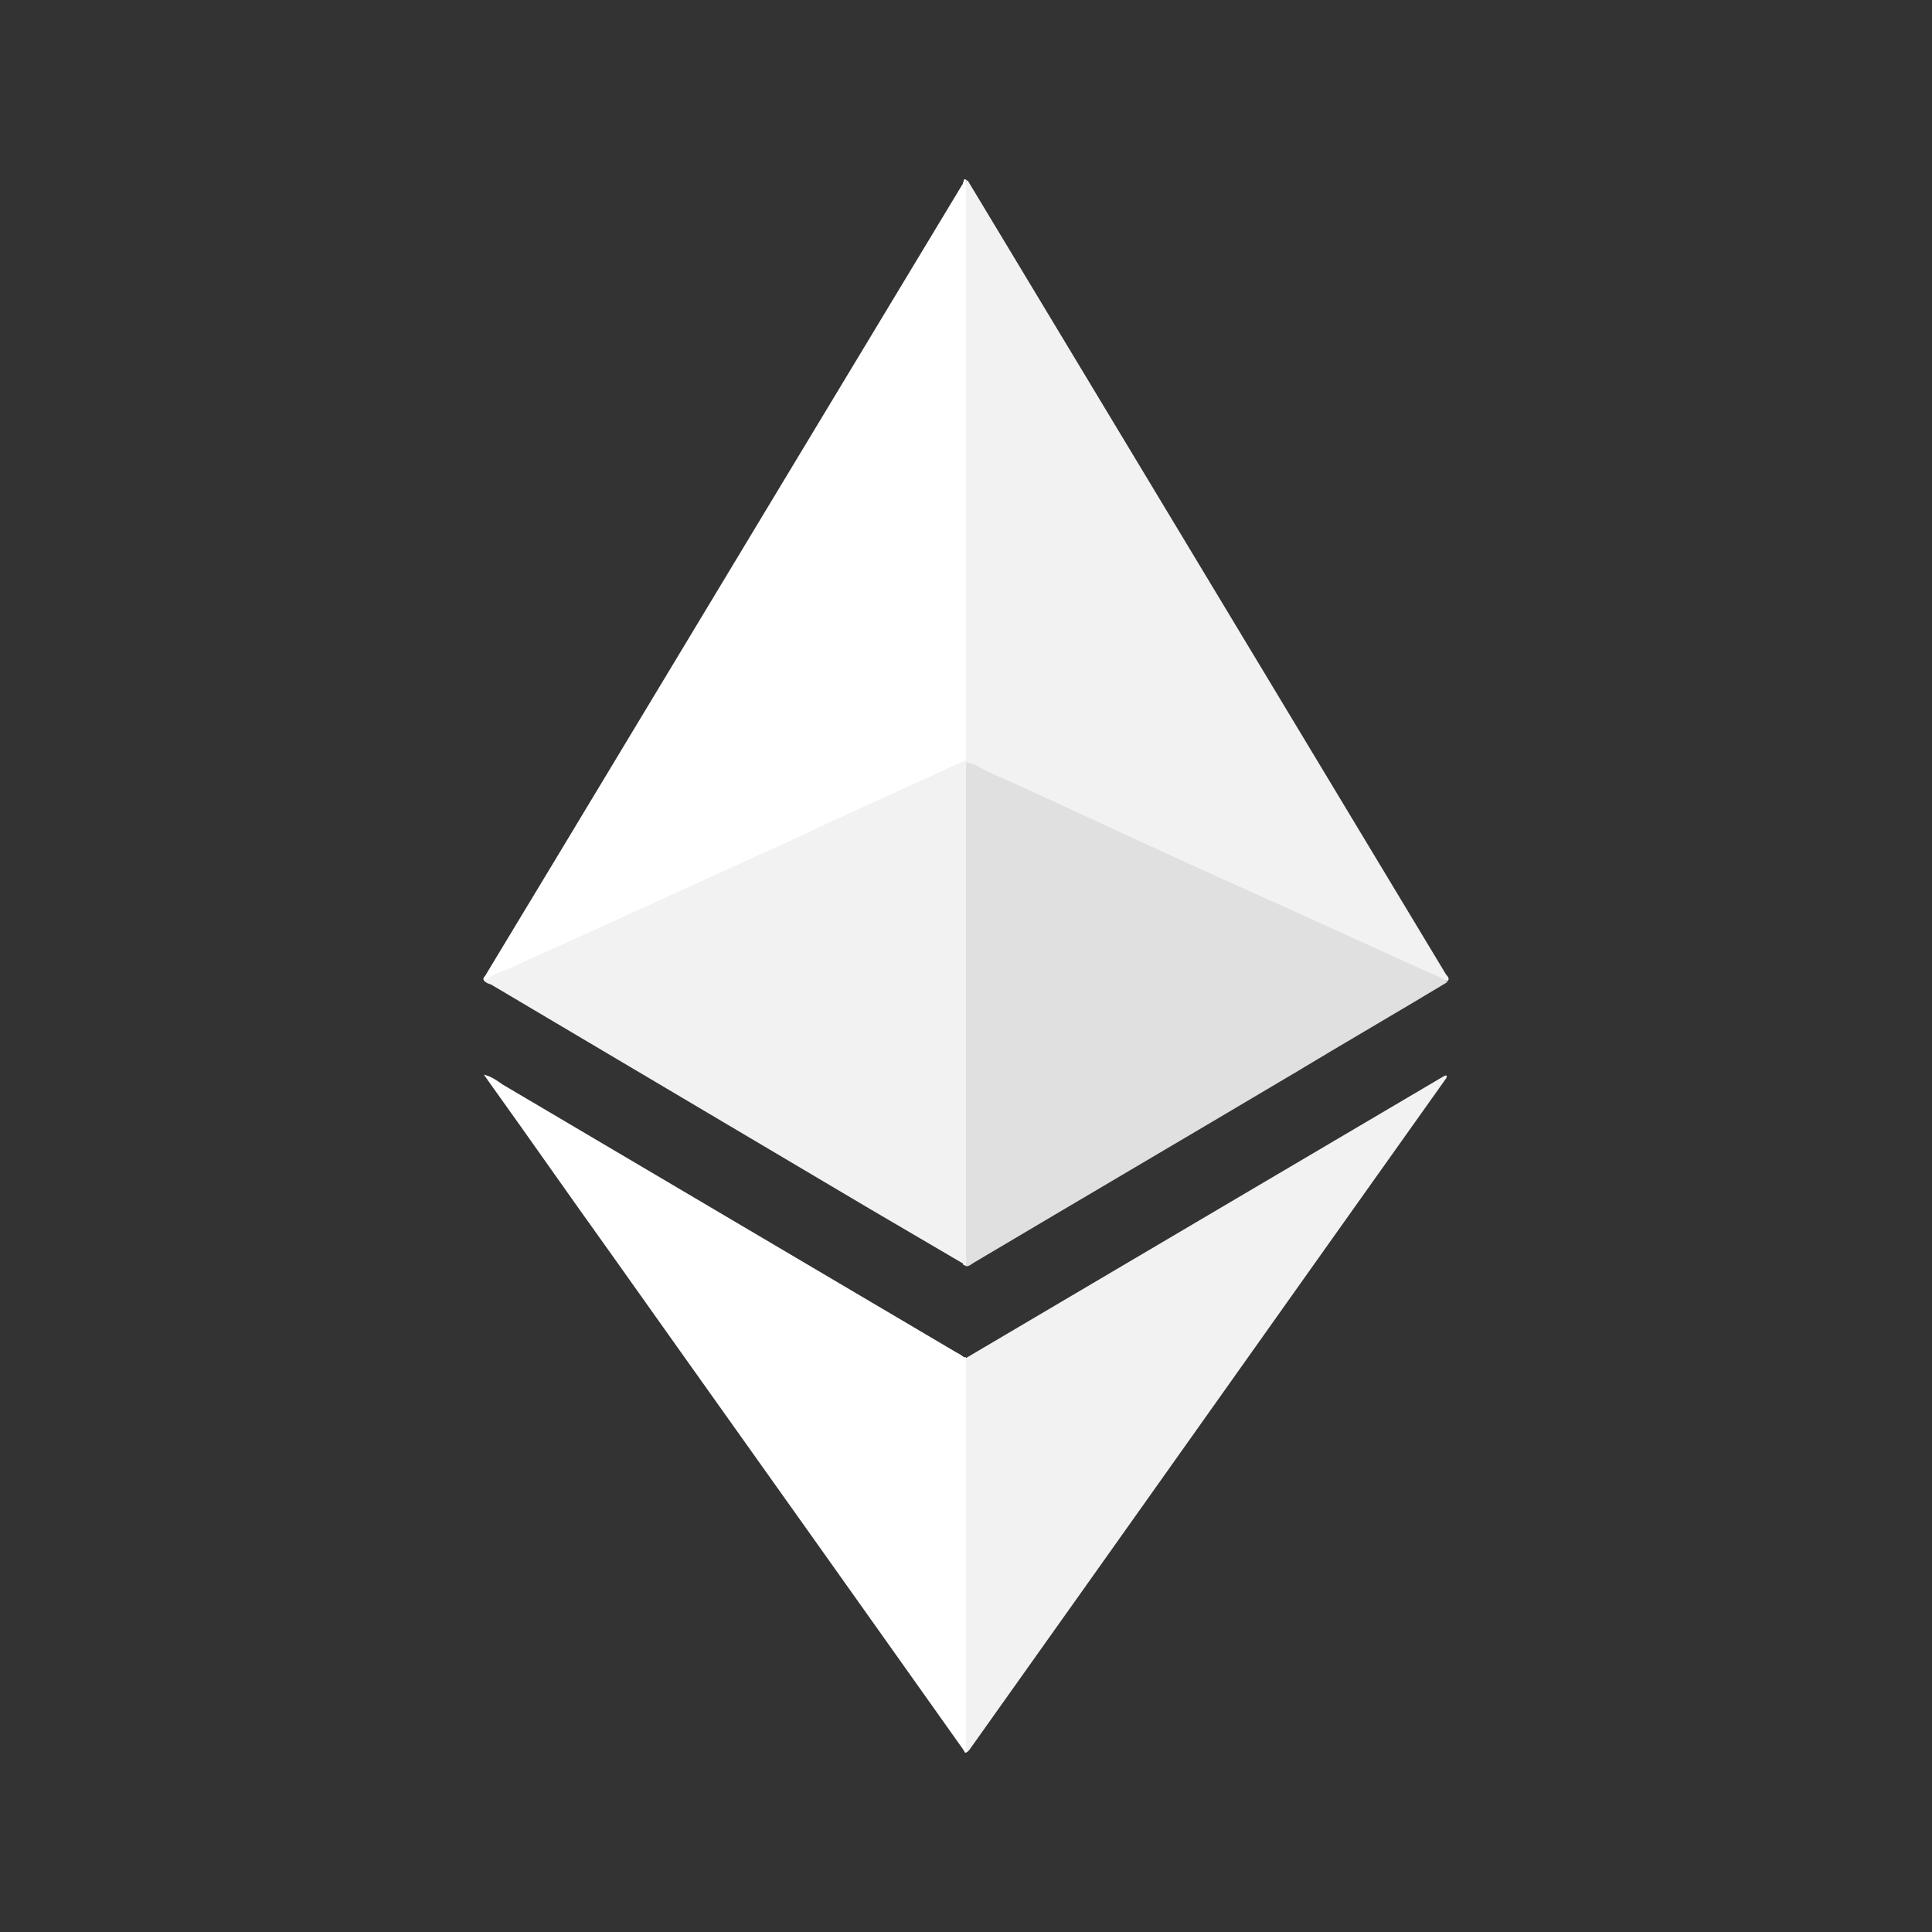<?xml version="1.0" encoding="utf-8"?>
<!-- Generator: Adobe Illustrator 23.0.1, SVG Export Plug-In . SVG Version: 6.00 Build 0)  -->
<svg version="1.1" id="Layer_1" xmlns="http://www.w3.org/2000/svg" xmlns:xlink="http://www.w3.org/1999/xlink" x="0px" y="0px"
	 viewBox="0 0 240 240" style="enable-background:new 0 0 240 240;" xml:space="preserve">
<rect x="0" y="0" width="240" height="240" fill="#333333" stroke="none"/>
<style type="text/css">
	.st0{fill:#F2F2F2;}
	.st1{fill:#FFFFFF;}
	.st2{fill:#E0E0E0;}
</style>
<g>
	<path class="st0" d="M120.2,22.4c9.6,15.9,19.2,31.9,28.8,47.8c10.2,16.9,20.4,33.9,30.6,50.8c0.1,0.2,0.6,0.5,0.2,0.9
		c-1.9-0.6-3.7-1.6-5.5-2.4c-5.1-2.3-10.1-4.6-15.2-6.9c-4.9-2.2-9.8-4.4-14.7-6.7c-5.5-2.5-11.1-5-16.6-7.5c-2.5-1.1-5-2.2-7.5-3.4
		c-0.2-0.1-0.4-0.2-0.6-0.4c0-0.1-0.1-0.2-0.1-0.3c0-0.3,0-0.7,0-1c0-23.1,0-46.2,0-69.3C119.8,23.4,119.5,22.8,120.2,22.4z"/>
	<path class="st1" d="M60.2,121.9c-0.4-0.4,0.1-0.6,0.2-0.9c3.2-5.3,6.4-10.6,9.6-15.9c9-14.9,18-29.9,27-44.8
		c7.5-12.4,15-24.9,22.5-37.3c0.1-0.1,0.1-0.2,0.2-0.3c0.2,0,0.2,0.1,0.3,0.3c0,0.3,0,0.5,0,0.8c0,23.5,0,46.9,0,70.4
		c0,0.1,0,0.2,0,0.3c-0.1,0.5-0.5,0.6-0.9,0.8c-3.5,1.6-7,3.2-10.5,4.8c-4.3,1.9-8.5,3.9-12.8,5.8c-4.9,2.2-9.9,4.5-14.8,6.7
		c-4.1,1.9-8.2,3.7-12.3,5.6C65.7,119.4,63,120.8,60.2,121.9z"/>
	<path class="st2" d="M120,94.7c1,0.1,1.8,0.7,2.6,1.1c5.6,2.5,11.2,5.1,16.8,7.7c6.5,3,13.1,6,19.6,8.9c5.9,2.7,11.7,5.3,17.6,8
		c1.1,0.5,2.2,0.8,3.2,1.6c-6.3,3.8-12.7,7.5-19,11.3c-13.3,7.9-26.6,15.7-39.9,23.6c-0.3,0.2-0.5,0.4-0.9,0.4
		c-0.4-0.5-0.2-1-0.2-1.5c0-15.2,0-30.3,0-45.5c0-4.7,0-9.5,0-14.2C119.8,95.5,119.7,95.1,120,94.7z"/>
	<path class="st0" d="M60.2,121.9c0.9-0.9,2.2-1.2,3.3-1.7c3.4-1.6,6.9-3.1,10.4-4.7c5.7-2.6,11.4-5.2,17.1-7.8
		c4.2-1.9,8.4-3.8,12.6-5.8c5.3-2.4,10.7-4.9,16-7.3c0.1,0,0.2,0,0.3,0c0.2,0.3,0.1,0.6,0.1,1c0,20.1,0,40.3,0,60.4
		c0,0.3,0.3,0.8-0.3,1c-3.9-2.3-7.7-4.5-11.6-6.8c-15.7-9.3-31.4-18.6-47.1-27.9C60.7,122.2,60.4,122.1,60.2,121.9z"/>
	<path class="st0" d="M120,168.7c10-5.9,20-11.8,30-17.7c9.7-5.7,19.3-11.4,29-17.1c0.2-0.1,0.4-0.3,0.7-0.3
		c0.1,0.3-0.2,0.5-0.3,0.7c-19.7,27.7-39.3,55.4-59,83.1c-0.1,0.1-0.1,0.1-0.2,0.2c-0.4,0-0.3-0.4-0.4-0.6c-0.1-0.3,0-0.7,0-1
		c0-15.3,0-30.6,0-45.8C119.8,169.7,119.6,169.1,120,168.7z"/>
	<path class="st1" d="M119.7,217.4c-2.9-4.1-5.9-8.3-8.8-12.4c-11.7-16.5-23.4-32.9-35.1-49.4c-5.1-7.1-10.1-14.3-15.2-21.4
		c-0.1-0.2-0.3-0.4-0.5-0.7c0.9,0.2,1.6,0.7,2.3,1.2c18.8,11.1,37.6,22.2,56.4,33.3c0.4,0.2,0.7,0.4,1.1,0.7
		c0.2,0.3,0.1,0.6,0.1,0.9c0,15.7,0,31.4,0,47.1C119.9,216.8,120.1,217.2,119.7,217.4z"/>
	<path class="st1" d="M119.8,94.5c0-23.6,0-47.1,0-70.7c0-0.4,0.1-0.8-0.2-1.1c0.2-0.1,0-0.7,0.5-0.3c-0.3,0.3-0.1,0.7-0.1,1.1
		c0,23.7,0,47.3,0,71C120,94.6,119.9,94.6,119.8,94.5z"/>
	<path class="st0" d="M119.8,94.5c0.1,0,0.1,0,0.2,0c0,0.1,0,0.1,0,0.2c0,20.8,0,41.7,0,62.5c-0.2,0-0.3,0-0.4-0.2
		c0.4-0.3,0.2-0.8,0.2-1.2c0-20.4,0-40.8,0-61.2C119.8,94.6,119.8,94.6,119.8,94.5z"/>
	<path class="st1" d="M119.7,217.4c0.2-0.3,0.1-0.6,0.1-0.9c0-16,0-31.9,0-47.9c0.1,0,0.1,0,0.2,0c0,2,0,4,0,6.1c0,14,0,27.9,0,41.9
		c0,0.3-0.1,0.7,0.2,1C119.9,217.8,119.9,217.8,119.7,217.4z"/>
</g>
</svg>

